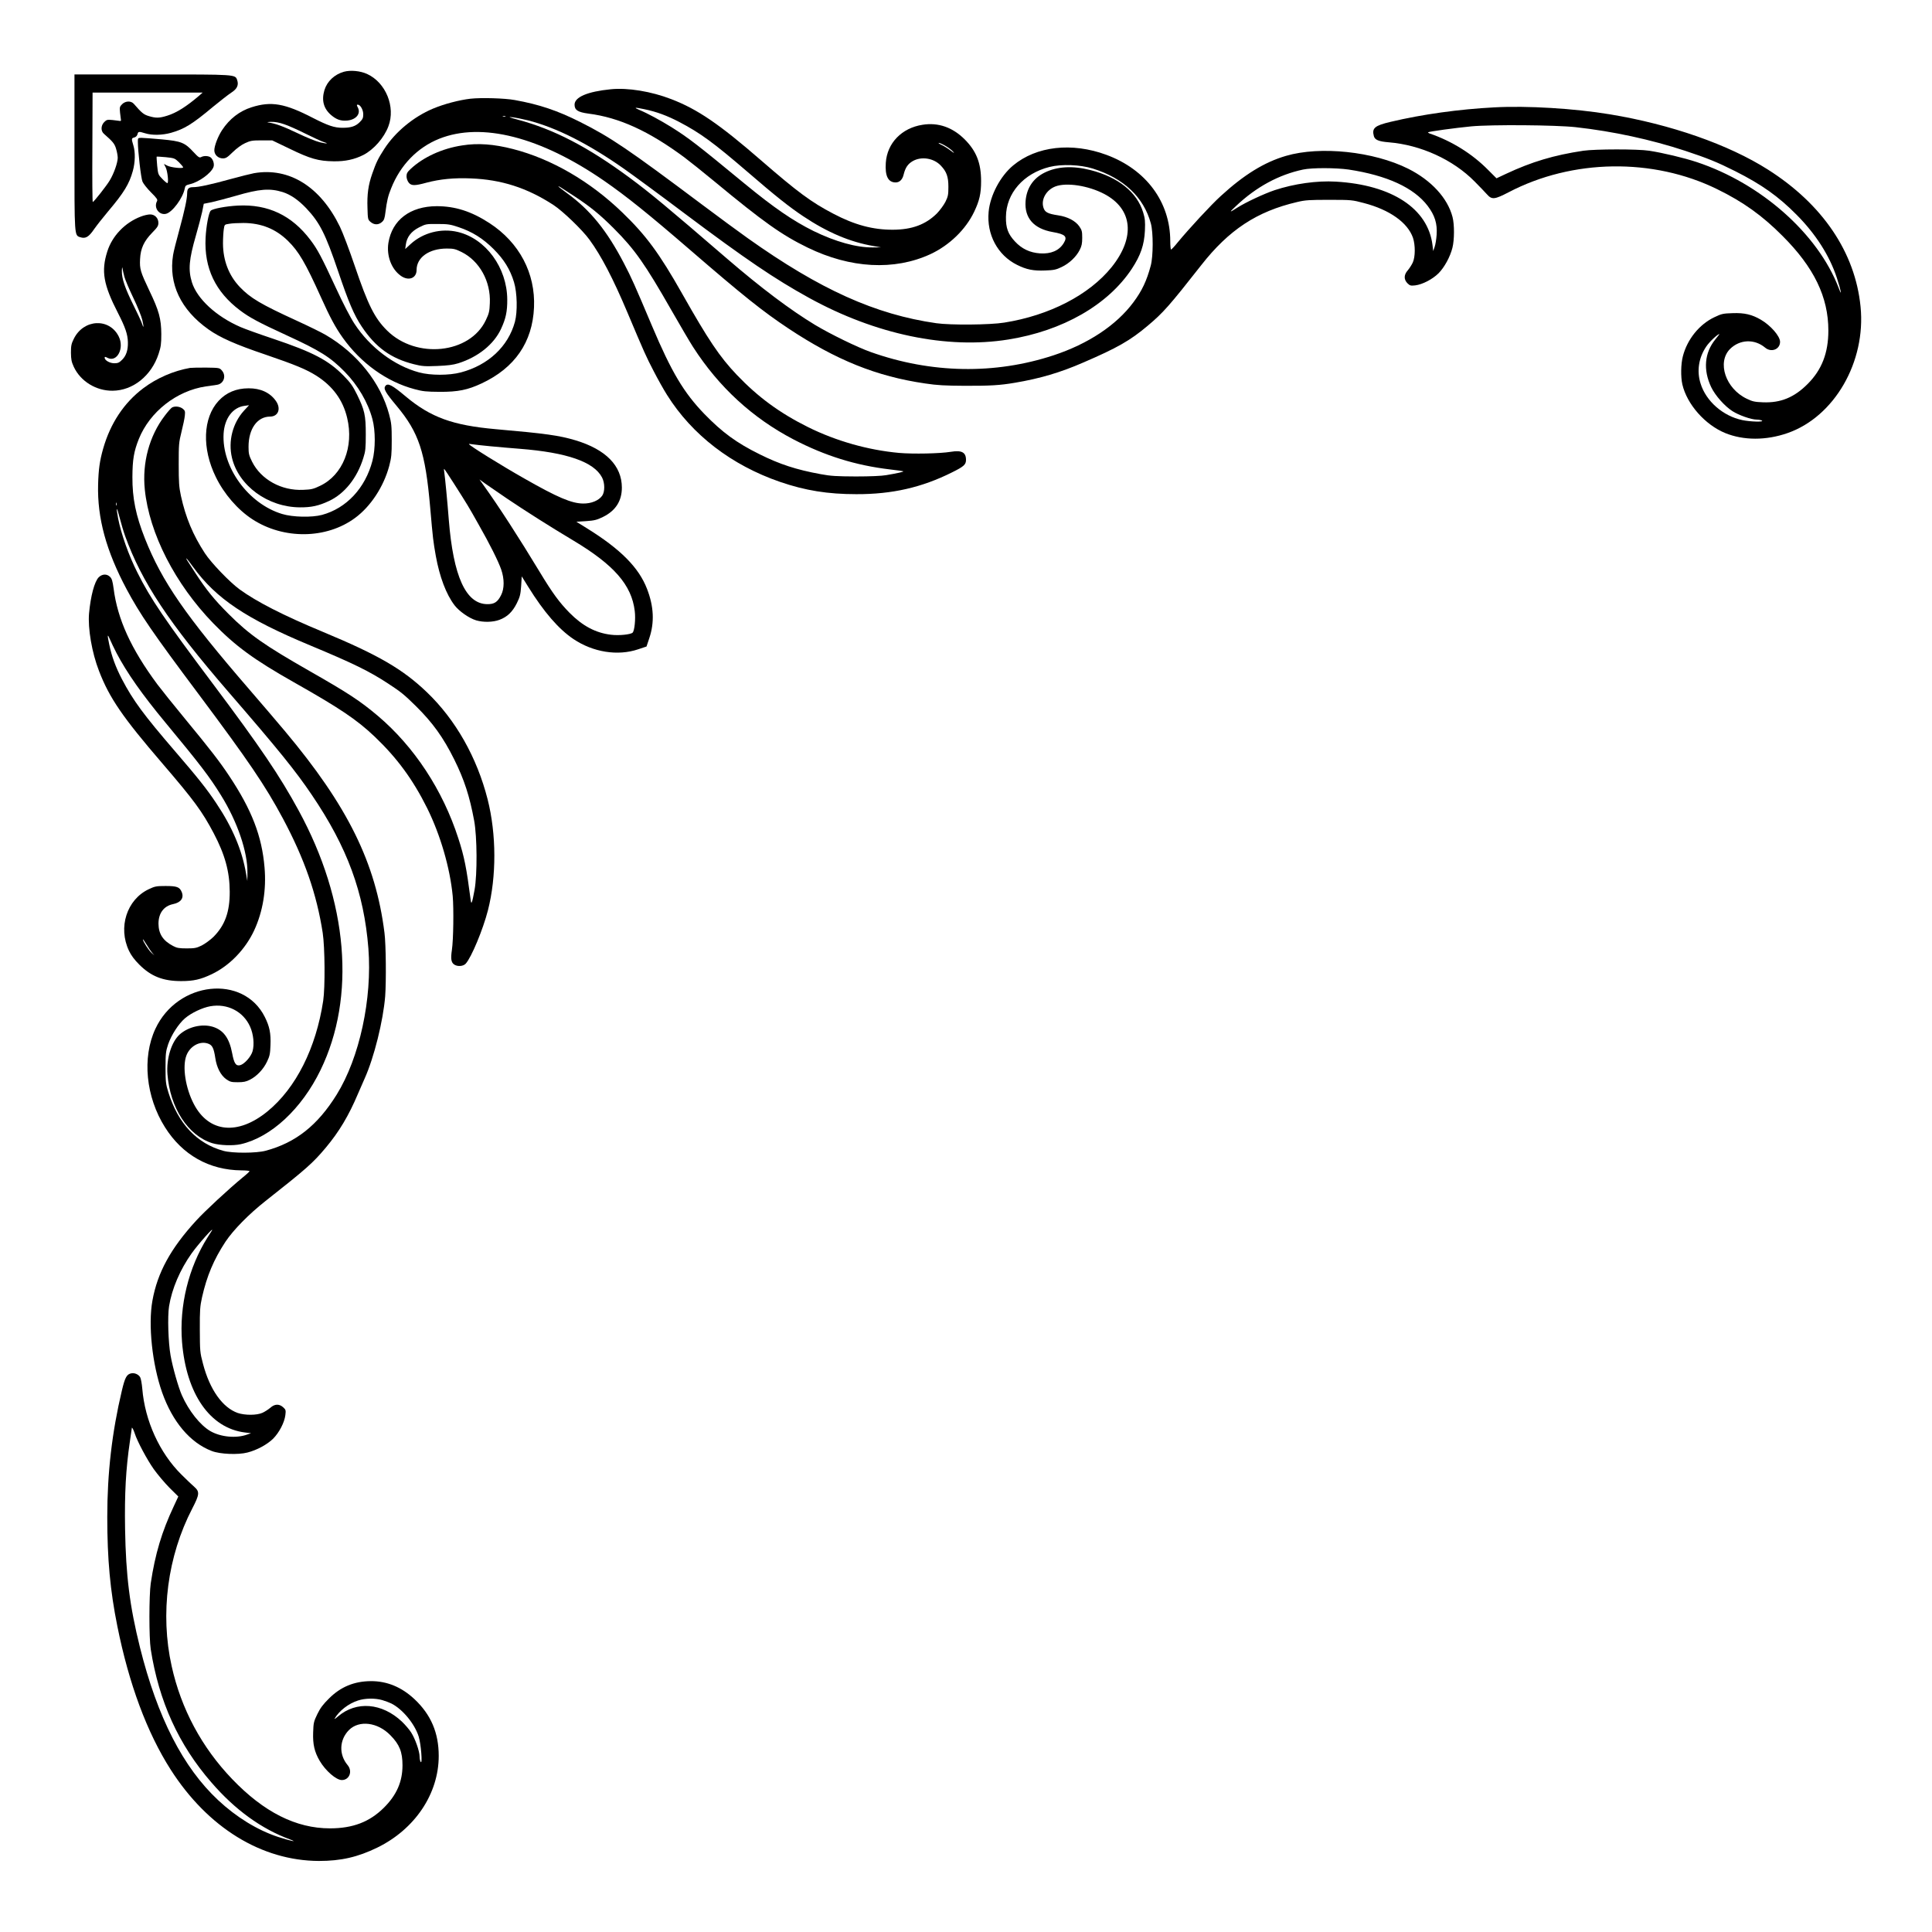 <?xml version="1.0" standalone="no"?>
<!DOCTYPE svg PUBLIC "-//W3C//DTD SVG 20010904//EN"
 "http://www.w3.org/TR/2001/REC-SVG-20010904/DTD/svg10.dtd">
<svg version="1.0" xmlns="http://www.w3.org/2000/svg"
 width="1920pt" height="1920pt" viewBox="0 0 1920 1920"
 preserveAspectRatio="xMidYMid meet">

<g transform="translate(0,1920) scale(0.1,-0.1)"
fill="#000000" stroke="none">
<path d="M3418 18487 c-95 -27 -167 -95 -194 -183 -30 -101 -8 -183 66 -247
54 -46 98 -61 162 -55 87 9 135 67 105 128 -13 24 -13 30 -2 30 26 0 55 -51
55 -96 0 -36 -6 -49 -35 -78 -41 -41 -87 -56 -171 -56 -81 0 -143 21 -294 98
-280 145 -415 168 -610 106 -120 -38 -219 -115 -293 -227 -41 -63 -77 -156
-77 -201 0 -44 38 -80 85 -80 30 0 45 10 98 62 38 37 85 72 122 89 54 25 71
28 165 28 l105 0 171 -82 c207 -101 289 -124 439 -126 114 -2 207 18 296 63
103 53 206 170 249 285 73 193 -26 435 -212 520 -68 31 -164 40 -230 22z
m-593 -522 c41 -13 136 -56 212 -94 76 -38 155 -74 176 -81 59 -18 39 -21 -33
-4 -36 8 -135 48 -220 89 -146 70 -226 99 -295 108 -16 2 -4 5 28 6 39 1 83
-7 132 -24z"/>
<path d="M740 17690 c0 -842 -1 -828 56 -847 54 -18 86 1 141 82 23 33 85 112
138 175 157 186 209 271 245 401 24 87 26 187 5 255 -20 65 -19 71 10 78 15 4
27 16 31 31 7 29 13 30 78 10 68 -21 168 -19 255 5 132 37 212 86 416 257 72
59 154 123 183 142 58 37 76 75 59 125 -20 57 -5 56 -847 56 l-770 0 0 -770z
m1240 560 c-127 -109 -227 -172 -319 -200 -77 -24 -111 -25 -181 -4 -52 15
-73 33 -150 122 -28 32 -83 30 -117 -4 -24 -24 -25 -31 -20 -84 4 -32 8 -65 9
-72 2 -7 -3 -12 -10 -10 -7 1 -40 5 -72 9 -53 5 -60 4 -84 -20 -34 -34 -36
-89 -3 -117 88 -77 106 -98 121 -150 9 -29 16 -70 16 -89 -1 -50 -38 -156 -80
-225 -33 -55 -154 -208 -168 -214 -4 -1 -6 243 -4 543 l2 545 547 0 547 0 -34
-30z"/>
<path d="M6070 18313 c-232 -23 -360 -78 -360 -153 0 -54 33 -75 138 -89 306
-39 599 -173 952 -434 52 -39 185 -145 295 -236 494 -409 674 -536 930 -661
427 -208 862 -231 1221 -66 189 88 351 245 435 421 53 111 69 181 69 305 0
180 -47 299 -164 416 -120 119 -262 169 -418 144 -207 -32 -352 -182 -365
-378 -9 -131 23 -195 98 -195 38 0 67 27 79 77 17 70 42 106 89 134 87 51 212
31 282 -45 56 -59 74 -110 74 -208 0 -79 -3 -97 -29 -150 -17 -33 -55 -85 -85
-116 -112 -111 -248 -161 -436 -162 -200 -1 -383 48 -595 160 -218 114 -353
214 -715 528 -419 364 -633 509 -892 609 -201 78 -434 116 -603 99z m332 -198
c122 -25 227 -64 348 -127 212 -111 342 -207 675 -493 285 -246 419 -352 557
-444 241 -161 465 -256 698 -296 l75 -13 -81 -1 c-161 -2 -372 57 -589 163
-204 101 -396 233 -684 470 -473 390 -556 454 -731 564 -103 64 -235 136 -315
169 -61 26 -49 28 47 8z m2993 -364 c28 -16 61 -41 75 -56 19 -22 14 -19 -25
10 -27 21 -68 46 -90 56 -22 10 -33 19 -25 19 8 0 38 -13 65 -29z"/>
<path d="M4675 18219 c-111 -13 -261 -52 -373 -99 -192 -81 -373 -230 -483
-400 -63 -98 -81 -135 -120 -247 -39 -111 -52 -204 -47 -341 3 -110 4 -115 31
-138 35 -30 78 -31 112 -1 22 19 28 35 36 102 14 108 25 157 56 233 92 232
261 406 478 493 421 168 1006 19 1639 -418 221 -153 440 -329 850 -683 536
-463 727 -615 981 -784 473 -314 877 -477 1360 -547 119 -18 199 -22 390 -23
254 -1 354 5 500 30 250 42 453 102 680 201 337 145 467 219 640 365 155 130
215 198 533 603 275 351 553 534 952 627 83 20 123 22 320 22 221 0 227 -1
345 -32 256 -67 434 -194 487 -345 24 -73 24 -189 -2 -246 -11 -24 -34 -59
-50 -78 -39 -44 -40 -90 -3 -128 25 -24 32 -26 78 -21 72 9 172 61 232 121 57
58 114 161 137 252 20 78 21 231 1 307 -49 188 -211 364 -440 479 -344 172
-874 228 -1215 128 -216 -63 -418 -188 -649 -400 -93 -84 -315 -324 -428 -461
-31 -39 -61 -70 -65 -70 -4 0 -8 37 -8 83 0 389 -239 712 -634 858 -344 127
-696 87 -927 -105 -127 -105 -229 -297 -244 -461 -21 -225 89 -431 282 -527
94 -47 162 -61 281 -56 83 3 106 7 162 34 76 36 145 101 180 170 20 39 25 64
25 121 0 63 -3 76 -30 115 -39 54 -115 94 -209 108 -105 16 -133 31 -147 79
-24 80 29 173 119 208 110 42 326 9 485 -74 284 -149 312 -431 74 -728 -223
-276 -618 -480 -1067 -551 -141 -23 -535 -26 -675 -6 -606 87 -1155 334 -1874
845 -86 61 -290 211 -454 334 -731 548 -907 668 -1212 821 -225 113 -405 174
-650 218 -98 18 -332 25 -440 13z m348 -176 c-7 -2 -19 -2 -25 0 -7 3 -2 5 12
5 14 0 19 -2 13 -5z m220 -38 c284 -72 599 -230 962 -485 88 -62 354 -257 590
-435 616 -462 907 -659 1245 -845 661 -364 1369 -512 1980 -414 541 86 991
344 1228 703 88 134 123 237 130 378 4 94 1 122 -17 181 -61 202 -248 352
-525 422 -177 45 -332 36 -456 -26 -114 -57 -178 -155 -188 -284 -12 -167 82
-273 270 -306 126 -22 149 -45 109 -110 -45 -74 -126 -109 -235 -102 -101 7
-182 45 -250 119 -68 73 -91 134 -89 244 2 234 174 431 433 496 119 30 306 23
430 -16 307 -96 506 -284 577 -545 25 -90 24 -328 -1 -420 -40 -150 -87 -250
-173 -365 -169 -227 -448 -412 -793 -526 -583 -192 -1215 -181 -1815 32 -136
48 -405 180 -555 270 -249 151 -537 368 -874 658 -609 525 -764 653 -969 805
-415 306 -751 481 -1112 577 -88 24 -99 29 -55 24 30 -3 99 -17 153 -30z
m8160 -490 c381 -58 647 -180 785 -361 71 -94 97 -176 89 -288 -3 -44 -12 -99
-20 -121 l-14 -40 -7 60 c-45 363 -404 598 -961 630 -188 11 -414 -21 -608
-85 -104 -35 -286 -120 -368 -172 -86 -55 -88 -53 -14 16 200 189 424 310 665
361 89 19 327 18 453 0z"/>
<path d="M14850 18133 c-348 -18 -716 -69 -1031 -144 -157 -37 -187 -62 -166
-141 10 -38 48 -54 147 -62 319 -26 640 -172 855 -390 50 -50 105 -108 123
-128 48 -54 75 -51 214 21 633 332 1436 344 2073 31 258 -126 448 -262 650
-465 313 -313 455 -607 455 -940 0 -222 -65 -390 -205 -530 -134 -135 -269
-190 -445 -183 -81 3 -105 8 -160 35 -211 100 -299 362 -167 495 97 96 243
102 349 13 61 -51 148 -17 148 58 0 56 -92 162 -191 220 -89 52 -164 69 -279
65 -97 -3 -111 -6 -184 -41 -149 -71 -269 -220 -312 -388 -20 -77 -22 -204 -5
-279 46 -198 226 -402 427 -484 182 -74 406 -74 618 0 466 162 781 708 726
1256 -53 539 -377 1018 -921 1363 -392 249 -965 449 -1571 549 -350 58 -821
87 -1148 69z m810 -197 c370 -41 748 -123 1088 -235 220 -73 317 -112 496
-202 264 -133 430 -251 611 -434 189 -190 327 -406 399 -625 44 -135 55 -198
18 -100 -206 537 -771 1037 -1409 1249 -127 42 -337 92 -473 113 -115 18 -536
17 -655 0 -293 -44 -513 -110 -767 -229 l-96 -45 -84 84 c-158 160 -360 286
-582 362 -10 4 -17 9 -14 11 8 8 273 44 428 59 203 19 842 14 1040 -8z m1386
-2110 c-107 -132 -122 -302 -40 -474 40 -83 133 -188 211 -238 62 -40 187 -84
240 -84 21 0 45 -5 53 -10 24 -15 -114 -12 -195 5 -192 40 -361 188 -415 364
-39 123 -19 254 55 365 30 46 114 126 132 126 2 0 -17 -24 -41 -54z"/>
<path d="M1370 17793 c0 -94 31 -363 46 -398 9 -21 47 -69 85 -107 58 -58 68
-72 59 -88 -34 -64 20 -140 89 -125 63 14 169 157 187 252 5 28 11 33 53 43
89 21 209 109 232 169 12 29 -3 78 -28 97 -22 16 -67 18 -94 3 -17 -9 -28 -2
-77 51 -86 93 -120 107 -314 125 -90 8 -180 15 -200 15 -37 0 -38 -1 -38 -37z
m408 -205 c23 -23 42 -46 42 -51 0 -15 -122 -2 -158 17 l-33 17 17 -33 c19
-36 32 -158 17 -158 -5 0 -28 19 -51 43 -40 41 -41 45 -50 130 -4 48 -7 89 -5
90 1 2 42 -1 90 -5 85 -9 89 -10 131 -50z"/>
<path d="M4594 17755 c-199 -30 -386 -116 -511 -232 -35 -32 -43 -47 -43 -75
0 -21 9 -46 21 -62 26 -33 59 -34 179 -1 133 35 272 49 440 42 303 -12 557
-93 820 -264 92 -60 288 -248 358 -345 117 -160 233 -382 377 -723 170 -403
185 -437 261 -583 40 -78 100 -185 133 -237 249 -397 641 -698 1123 -864 251
-86 474 -122 758 -122 356 -1 650 66 952 217 117 58 138 77 138 124 0 75 -43
98 -151 80 -110 -18 -375 -23 -514 -11 -308 28 -625 118 -904 256 -285 142
-498 299 -709 520 -171 180 -283 347 -542 805 -228 403 -360 582 -597 810
-320 309 -703 531 -1085 629 -190 49 -349 61 -504 36z m1106 -500 c164 -107
260 -185 400 -325 208 -208 311 -355 573 -814 88 -154 185 -319 215 -365 256
-398 590 -705 998 -918 313 -163 618 -258 958 -298 71 -8 131 -17 133 -19 5
-5 -63 -20 -170 -38 -44 -8 -162 -13 -302 -13 -193 1 -249 4 -350 23 -241 44
-406 98 -605 197 -231 114 -372 218 -550 401 -204 211 -327 417 -520 874 -174
412 -204 479 -277 619 -171 329 -337 534 -569 702 -46 34 -84 63 -84 66 0 6 6
2 150 -92z"/>
<path d="M2525 17479 c-27 -5 -133 -31 -235 -59 -203 -56 -316 -80 -371 -80
-44 0 -59 -15 -59 -59 0 -56 -25 -171 -79 -370 -28 -102 -56 -212 -61 -245
-46 -286 76 -544 351 -739 115 -82 271 -151 567 -251 296 -101 409 -148 508
-211 161 -103 262 -240 304 -418 69 -287 -43 -568 -269 -675 -66 -32 -87 -37
-169 -40 -215 -10 -418 102 -507 280 -31 63 -35 80 -35 148 0 178 86 299 213
300 84 0 113 81 57 158 -58 81 -152 124 -270 123 -121 0 -222 -42 -298 -125
-156 -169 -167 -472 -27 -757 82 -168 216 -323 361 -418 311 -204 738 -199
1023 12 155 114 284 311 339 516 22 84 25 116 25 256 0 141 -3 172 -26 257
-84 315 -317 607 -631 790 -39 23 -167 86 -285 140 -360 165 -462 225 -569
337 -108 114 -165 262 -166 431 0 52 4 116 8 142 7 47 7 47 54 54 26 5 90 8
142 8 177 -1 320 -59 441 -177 108 -106 174 -218 329 -562 90 -200 144 -300
216 -401 181 -254 438 -438 712 -511 84 -23 118 -26 252 -27 182 -1 278 19
417 84 329 154 505 409 520 755 15 340 -146 645 -443 838 -180 117 -341 168
-524 168 -264 -1 -443 -137 -480 -364 -20 -128 29 -260 122 -327 77 -56 158
-26 158 57 0 125 125 213 300 213 68 0 85 -4 148 -35 178 -89 290 -292 280
-507 -3 -82 -8 -103 -40 -170 -158 -334 -691 -390 -981 -103 -124 123 -189
252 -322 644 -53 156 -119 331 -147 388 -193 398 -504 592 -853 532z m285
-188 c78 -25 155 -78 234 -161 134 -142 191 -256 316 -625 104 -308 158 -435
234 -549 139 -209 292 -319 521 -376 78 -20 107 -22 230 -17 105 4 158 11 210
27 196 62 352 187 424 341 48 103 63 174 62 293 -2 317 -214 605 -492 671
-165 39 -344 -7 -468 -120 l-54 -50 6 44 c10 75 53 131 131 171 67 34 72 35
185 34 102 0 127 -4 207 -31 135 -45 243 -112 349 -218 104 -104 165 -203 203
-329 32 -105 36 -295 9 -395 -67 -245 -265 -430 -537 -502 -117 -31 -300 -31
-415 0 -246 66 -488 248 -642 483 -41 62 -113 201 -185 357 -143 308 -181 381
-253 476 -185 245 -421 357 -721 342 -117 -6 -251 -31 -270 -51 -20 -19 -45
-153 -51 -270 -15 -300 97 -536 343 -721 93 -70 181 -118 464 -248 331 -152
432 -216 575 -361 132 -135 232 -305 276 -471 31 -114 31 -297 0 -415 -71
-271 -258 -471 -501 -537 -101 -27 -291 -23 -396 9 -336 101 -601 465 -582
798 9 152 91 262 209 277 l44 6 -52 -56 c-111 -123 -157 -301 -118 -466 66
-279 357 -491 675 -493 112 -1 187 15 289 63 155 72 280 228 342 429 21 66 24
95 24 235 0 190 -12 240 -87 394 -42 85 -65 118 -132 186 -152 155 -302 234
-706 370 -135 45 -279 97 -320 115 -242 105 -432 281 -483 445 -38 124 -29
227 40 465 25 85 52 191 62 235 l16 80 80 16 c44 10 151 38 238 63 236 69 338
77 467 37z"/>
<path d="M1400 17048 c-158 -60 -285 -192 -334 -348 -62 -195 -38 -330 106
-610 74 -144 97 -213 99 -290 2 -78 -16 -134 -57 -175 -29 -29 -42 -35 -78
-35 -45 0 -96 29 -96 55 0 11 6 11 30 -2 93 -46 167 95 111 211 -92 189 -351
177 -448 -22 -24 -48 -28 -69 -28 -137 1 -66 5 -90 28 -140 67 -144 222 -240
387 -238 202 2 385 149 456 366 23 70 27 98 27 197 -1 152 -23 233 -118 430
-90 190 -98 216 -93 316 5 105 39 178 120 261 52 53 62 68 62 98 0 48 -36 85
-83 84 -20 0 -61 -9 -91 -21z m-164 -598 c8 -30 48 -125 89 -210 41 -85 81
-184 89 -220 17 -72 14 -91 -4 -33 -7 21 -44 100 -82 176 -87 176 -118 267
-117 344 1 32 4 45 6 28 2 -16 11 -55 19 -85z"/>
<path d="M1890 15544 c-165 -29 -332 -101 -467 -203 -191 -144 -326 -348 -398
-600 -34 -120 -46 -206 -50 -356 -9 -333 80 -659 283 -1040 134 -250 258 -432
714 -1041 500 -669 663 -909 840 -1239 215 -403 335 -749 395 -1135 22 -145
25 -540 5 -675 -71 -470 -271 -869 -554 -1100 -294 -240 -582 -212 -731 72
-84 160 -117 374 -74 485 35 90 128 143 208 119 48 -14 63 -42 79 -147 14 -94
54 -170 108 -209 39 -27 52 -30 115 -30 57 0 82 5 121 25 69 35 134 104 170
180 27 56 31 79 34 162 5 119 -9 187 -56 281 -213 427 -867 357 -1088 -118
-133 -286 -95 -676 96 -978 173 -275 439 -425 759 -428 45 0 81 -4 81 -8 0 -4
-31 -33 -70 -64 -137 -113 -377 -335 -461 -428 -253 -276 -384 -516 -434 -794
-44 -242 -2 -633 96 -912 104 -294 279 -501 494 -583 83 -32 262 -39 354 -15
95 24 197 80 256 138 60 61 112 160 121 234 6 48 4 54 -21 77 -39 36 -85 35
-128 -4 -19 -16 -54 -39 -78 -50 -57 -26 -173 -26 -246 -2 -151 53 -278 232
-345 487 -31 116 -31 127 -32 340 -1 195 2 232 22 323 48 212 116 374 233 552
78 117 232 274 397 404 407 321 470 376 600 531 133 159 228 318 320 536 22
52 52 120 66 151 94 209 184 572 204 817 11 151 8 515 -7 631 -87 696 -365
1260 -990 2005 -69 83 -227 267 -351 411 -637 737 -869 1073 -1039 1501 -91
230 -126 401 -125 613 1 172 14 253 64 378 109 270 375 479 666 522 44 6 93
13 111 16 67 10 94 89 49 141 -24 28 -25 28 -158 30 -73 0 -144 -1 -158 -3z
m-733 -1366 c-3 -7 -5 -2 -5 12 0 14 2 19 5 13 2 -7 2 -19 0 -25z m87 -306
c164 -455 434 -863 1027 -1549 496 -573 666 -783 828 -1023 353 -521 518 -970
562 -1525 39 -501 -88 -1087 -315 -1453 -190 -306 -407 -478 -706 -558 -92
-25 -330 -26 -420 -1 -263 72 -450 271 -547 582 -25 82 -28 103 -28 245 0 140
3 162 26 232 32 92 103 203 167 258 63 54 173 106 252 120 169 30 327 -51 395
-202 34 -75 44 -176 25 -245 -16 -55 -81 -128 -124 -139 -42 -10 -60 18 -79
120 -29 152 -88 231 -196 263 -105 30 -238 -1 -324 -76 -83 -74 -135 -241
-123 -396 26 -336 205 -611 446 -686 73 -22 205 -27 282 -10 301 68 606 351
793 736 354 728 274 1680 -217 2580 -187 344 -384 635 -853 1260 -476 634
-621 847 -749 1104 -87 171 -162 385 -192 538 -23 122 -15 126 15 8 16 -61 40
-143 55 -183z m860 -6904 c-4 -7 -22 -35 -40 -63 -190 -300 -284 -682 -255
-1042 42 -516 278 -856 626 -899 l60 -7 -40 -14 c-109 -39 -263 -24 -365 35
-101 59 -214 201 -283 357 -35 80 -91 276 -112 395 -23 129 -31 389 -15 488
28 174 109 364 225 527 67 94 234 281 199 223z"/>
<path d="M3831 15366 c-23 -28 -3 -64 110 -199 222 -266 286 -458 334 -1009
28 -322 30 -333 56 -483 38 -209 103 -381 186 -490 46 -60 145 -129 215 -150
72 -21 166 -19 231 5 78 29 130 79 173 165 31 63 37 86 43 170 l6 97 64 -103
c157 -253 304 -422 450 -520 195 -131 440 -170 642 -102 l84 28 28 84 c52 155
45 314 -23 489 -82 212 -262 394 -599 603 l-103 64 97 6 c84 6 107 12 170 43
123 61 185 158 185 290 0 217 -159 379 -460 470 -165 49 -294 67 -795 111
-426 38 -644 117 -893 325 -134 113 -177 135 -201 106z m1044 -601 c83 -8 213
-19 290 -25 470 -37 737 -130 818 -285 29 -55 29 -143 1 -182 -35 -48 -108
-78 -189 -77 -114 1 -252 59 -585 249 -221 125 -550 329 -550 342 0 2 15 1 33
-2 17 -3 100 -12 182 -20z m-363 -372 c134 -210 146 -230 243 -403 112 -196
197 -367 226 -450 32 -93 32 -189 -1 -254 -35 -70 -68 -91 -138 -90 -213 2
-337 276 -382 839 -13 173 -38 429 -45 473 -3 17 -4 32 -1 32 2 0 47 -66 98
-147z m527 -148 c176 -119 441 -287 656 -415 408 -244 582 -444 613 -702 10
-79 -2 -196 -21 -215 -19 -19 -136 -31 -215 -21 -152 18 -282 87 -412 218
-101 103 -169 195 -297 407 -207 342 -404 647 -559 863 l-39 55 54 -39 c30
-21 129 -89 220 -151z"/>
<path d="M1709 15150 c-9 -5 -42 -42 -72 -82 -153 -200 -225 -466 -198 -732
44 -437 301 -939 680 -1330 222 -228 404 -361 801 -586 458 -259 625 -371 805
-542 221 -211 378 -424 520 -709 132 -267 227 -593 254 -874 11 -124 7 -434
-8 -535 -13 -87 -8 -124 22 -145 33 -23 90 -19 115 8 56 60 172 339 221 530
86 336 85 756 -3 1103 -106 417 -318 791 -603 1064 -240 230 -481 370 -1033
600 -397 165 -660 300 -828 422 -98 71 -285 266 -346 360 -120 184 -191 356
-238 570 -19 88 -22 134 -22 313 0 198 1 217 28 325 16 63 31 136 33 161 4 41
2 49 -22 68 -29 22 -78 27 -106 11z m209 -1583 c230 -317 528 -516 1167 -782
422 -176 587 -256 775 -380 124 -81 156 -107 274 -223 166 -164 271 -310 380
-529 100 -202 153 -365 198 -608 30 -162 32 -534 4 -689 -25 -135 -32 -153
-39 -96 -41 315 -63 427 -122 608 -155 481 -439 912 -800 1218 -177 149 -294
226 -671 441 -459 262 -606 365 -814 573 -140 140 -218 236 -325 400 -94 144
-98 150 -92 150 3 0 32 -37 65 -83z"/>
<path d="M981 13463 c-42 -43 -80 -185 -96 -358 -13 -149 28 -391 99 -573 103
-268 235 -460 628 -917 316 -368 397 -478 512 -696 112 -213 158 -381 159
-579 1 -203 -47 -335 -162 -451 -31 -30 -83 -68 -116 -85 -53 -26 -71 -29
-150 -29 -75 0 -98 4 -135 24 -100 52 -144 120 -145 221 0 105 53 176 145 195
78 16 110 61 86 120 -21 50 -47 60 -161 60 -91 0 -106 -3 -167 -32 -218 -103
-307 -380 -196 -612 21 -45 54 -89 102 -137 117 -117 236 -164 416 -164 124 0
194 16 305 69 176 84 333 246 421 435 87 188 122 404 103 625 -26 312 -127
573 -352 911 -94 142 -192 268 -437 565 -114 138 -238 293 -277 345 -262 354
-395 647 -434 952 -10 73 -17 97 -35 115 -32 32 -78 30 -113 -4z m177 -753
c103 -196 254 -411 482 -686 353 -426 442 -543 556 -727 163 -262 266 -564
263 -771 l-1 -81 -13 75 c-40 233 -135 458 -296 698 -91 138 -188 259 -406
512 -316 367 -420 508 -531 720 -63 121 -102 227 -127 348 -20 96 -18 108 8
47 11 -27 41 -88 65 -135z m355 -2980 l22 -25 -29 25 c-27 24 -86 115 -86 134
0 6 16 -17 36 -50 19 -32 45 -70 57 -84z"/>
<path d="M1305 5552 c-46 -9 -63 -41 -94 -172 -98 -413 -145 -818 -145 -1255
0 -419 29 -734 100 -1085 115 -574 295 -1058 530 -1426 369 -577 903 -906
1474 -908 218 0 385 38 580 133 374 183 610 535 610 911 0 229 -77 410 -241
564 -128 120 -273 180 -434 179 -164 -1 -299 -56 -415 -172 -58 -57 -87 -95
-116 -155 -36 -75 -39 -86 -42 -185 -4 -116 13 -191 65 -280 58 -99 164 -191
220 -191 75 0 109 87 58 148 -89 106 -83 252 13 349 101 101 286 78 412 -52
90 -91 120 -166 120 -298 0 -163 -58 -296 -185 -422 -142 -141 -308 -205 -536
-205 -337 0 -657 161 -972 490 -302 315 -507 697 -601 1122 -116 521 -42 1091
205 1567 72 139 74 166 22 213 -21 18 -79 73 -129 123 -218 215 -364 536 -390
855 -4 47 -13 97 -20 111 -14 29 -56 48 -89 41z m34 -597 c25 -79 123 -262
189 -355 37 -52 107 -135 155 -184 l89 -88 -45 -97 c-119 -253 -185 -473 -229
-766 -17 -120 -18 -540 0 -655 81 -517 276 -948 603 -1324 234 -271 497 -462
781 -566 89 -33 -3 -13 -122 26 -204 68 -411 195 -592 364 -349 326 -603 822
-777 1518 -102 410 -140 712 -148 1177 -6 355 8 598 47 864 11 73 20 136 20
139 0 15 17 -16 29 -53z m2462 -2651 c30 -9 70 -24 90 -34 111 -57 230 -201
270 -328 23 -74 39 -279 20 -252 -6 8 -11 32 -11 53 0 53 -44 178 -84 240 -18
29 -60 77 -92 108 -198 186 -452 207 -634 52 -24 -21 -40 -31 -35 -23 45 78
139 151 234 181 71 23 171 24 242 3z"/>
</g>
</svg>
